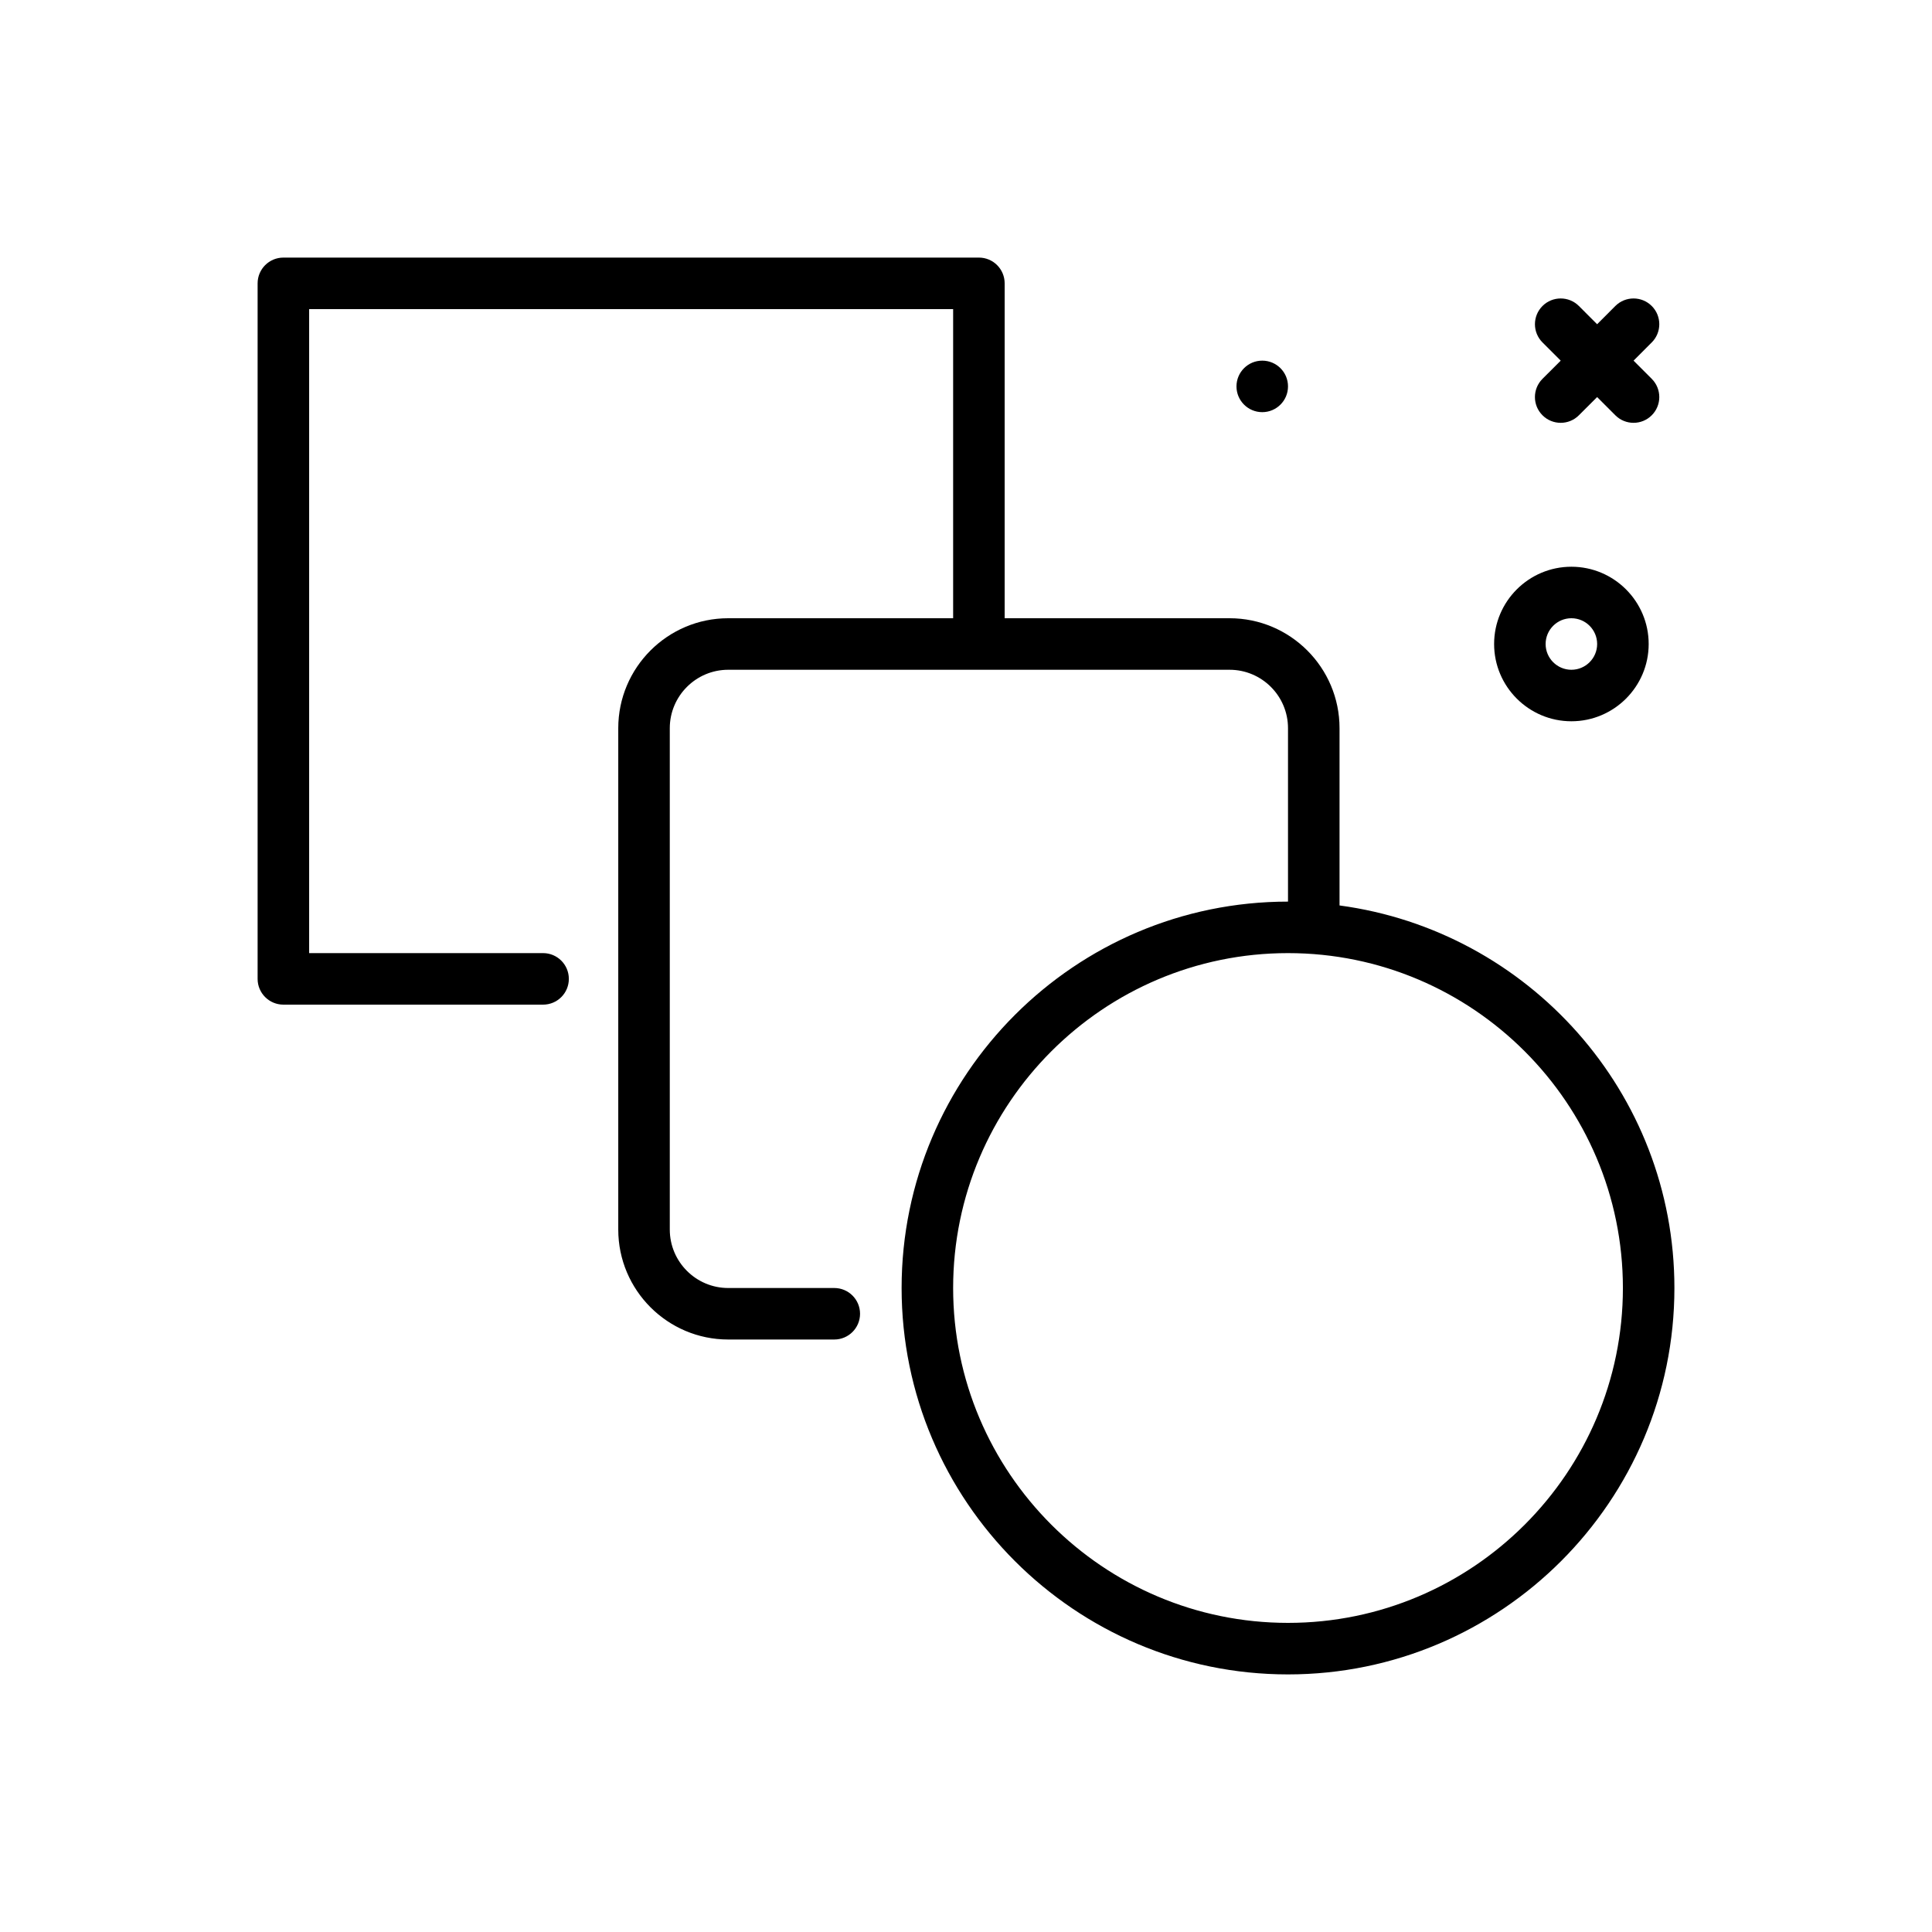 <svg width="88" height="88" viewBox="0 0 88 88" fill="none" xmlns="http://www.w3.org/2000/svg">
<path d="M71.575 32.853C73.516 32.853 75.095 31.274 75.095 29.334C75.095 27.392 73.516 25.814 71.575 25.814C69.634 25.814 68.055 27.392 68.055 29.334C68.055 31.274 69.634 32.853 71.575 32.853ZM71.575 28.16C72.222 28.16 72.748 28.686 72.748 29.334C72.748 29.981 72.222 30.507 71.575 30.507C70.928 30.507 70.401 29.981 70.401 29.334C70.401 28.686 70.928 28.16 71.575 28.16Z" fill="black"/>
<path d="M57.494 18.773C58.142 18.773 58.667 18.248 58.667 17.6C58.667 16.952 58.142 16.427 57.494 16.427C56.846 16.427 56.32 16.952 56.32 17.6C56.32 18.248 56.846 18.773 57.494 18.773Z" fill="black"/>
<path d="M70.258 18.915C70.487 19.145 70.787 19.259 71.088 19.259C71.388 19.259 71.688 19.145 71.917 18.915L72.747 18.086L73.576 18.915C73.805 19.145 74.106 19.259 74.406 19.259C74.706 19.259 75.006 19.145 75.235 18.915C75.693 18.457 75.693 17.715 75.235 17.256L74.406 16.427L75.235 15.597C75.693 15.139 75.693 14.396 75.235 13.938C74.777 13.48 74.034 13.48 73.576 13.938L72.747 14.768L71.917 13.938C71.459 13.48 70.716 13.48 70.258 13.938C69.8 14.396 69.8 15.139 70.258 15.597L71.088 16.427L70.258 17.256C69.799 17.715 69.799 18.457 70.258 18.915Z" fill="black"/>
<path d="M61.014 41.242V33.168C61.014 30.407 58.768 28.16 56.007 28.16H45.761V12.907C45.761 12.258 45.236 11.733 44.588 11.733H12.908C12.26 11.733 11.734 12.258 11.734 12.907V44.587C11.734 45.235 12.26 45.76 12.908 45.76H24.737C25.385 45.76 25.91 45.235 25.91 44.587C25.91 43.938 25.385 43.413 24.737 43.413H14.081V14.08H43.414V28.16H33.169C30.407 28.16 28.161 30.407 28.161 33.168V56.005C28.161 58.767 30.407 61.013 33.169 61.013H38C38.648 61.013 39.174 60.489 39.174 59.84C39.174 59.191 38.648 58.667 38 58.667H33.169C31.702 58.667 30.508 57.473 30.508 56.005V33.168C30.508 31.701 31.702 30.507 33.169 30.507H56.006C57.474 30.507 58.667 31.701 58.667 33.168V41.067C48.963 41.067 41.067 48.962 41.067 58.667C41.067 68.372 48.963 76.267 58.667 76.267C68.372 76.267 76.267 68.372 76.267 58.667C76.268 49.759 69.611 42.395 61.014 41.242ZM58.668 73.92C50.257 73.92 43.414 67.077 43.414 58.667C43.414 50.256 50.257 43.413 58.668 43.413C67.079 43.413 73.921 50.256 73.921 58.667C73.921 67.077 67.079 73.92 58.668 73.92Z" fill="black"/>
</svg>

